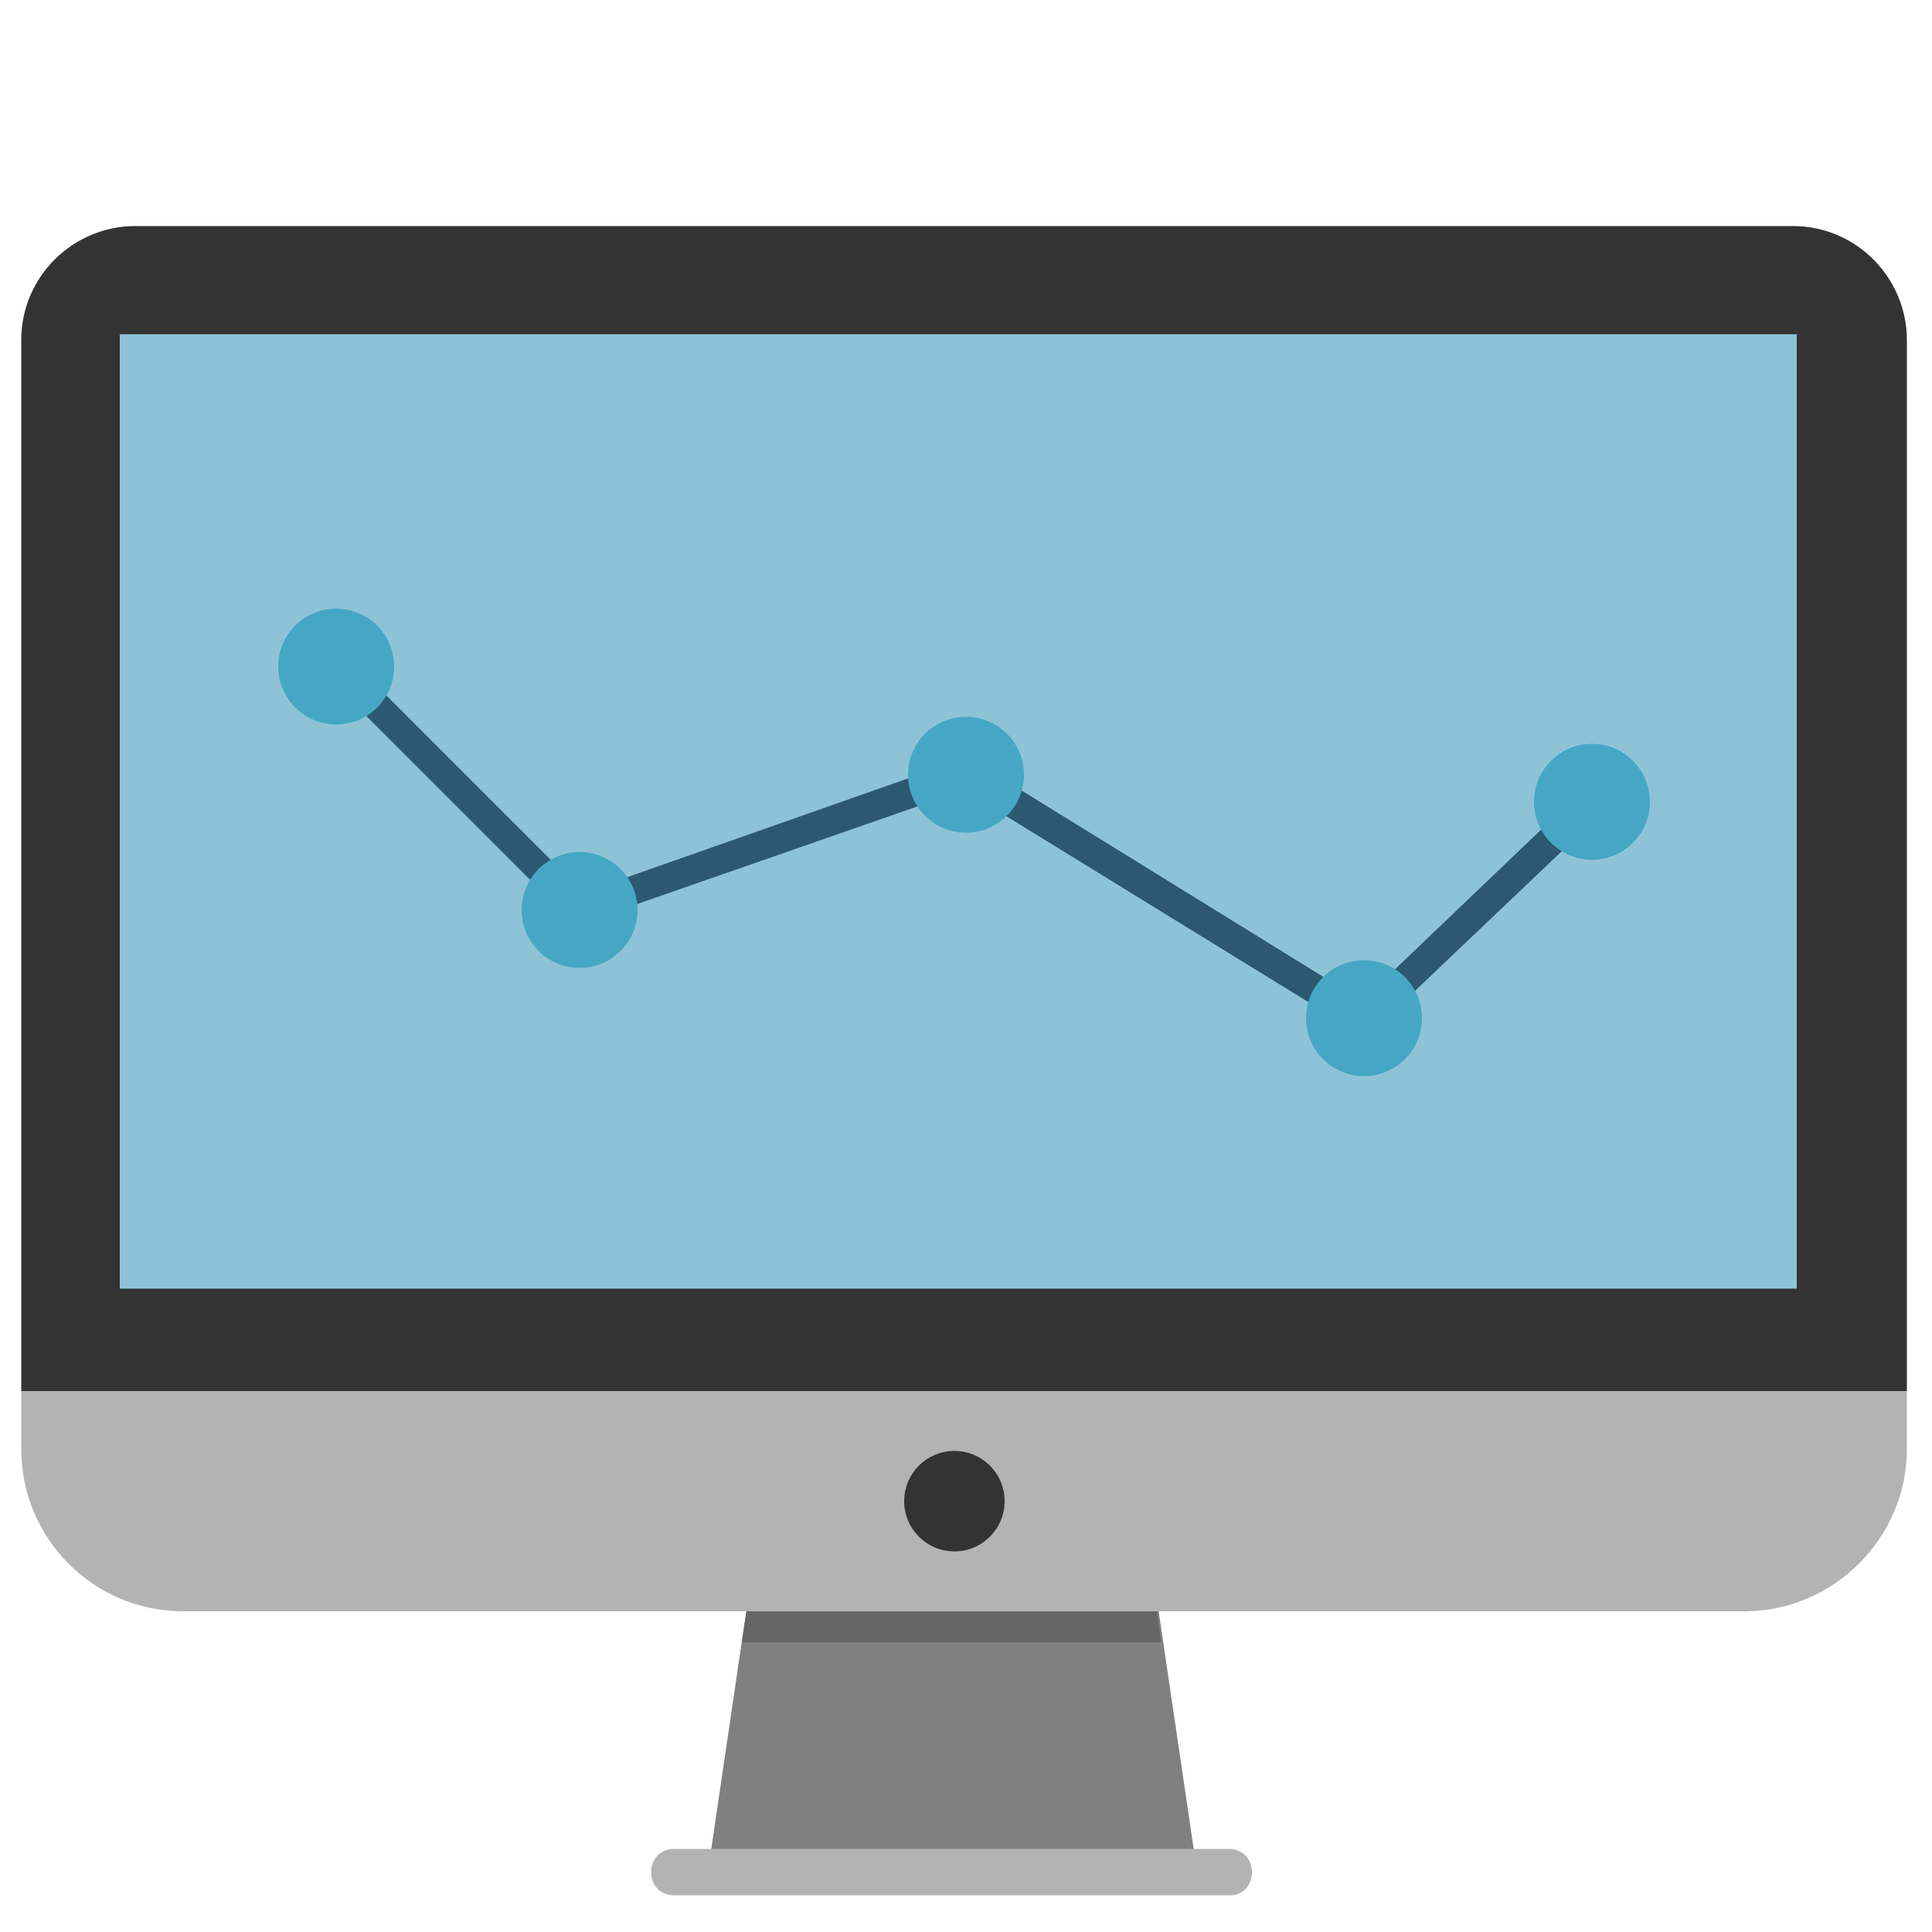 <?xml version="1.0" encoding="utf-8"?>
<!-- Generator: Adobe Illustrator 19.2.0, SVG Export Plug-In . SVG Version: 6.00 Build 0)  -->
<svg version="1.1" id="Layer_1" xmlns="http://www.w3.org/2000/svg" xmlns:xlink="http://www.w3.org/1999/xlink" x="0px" y="0px"
	 viewBox="0 0 100 100" style="enable-background:new 0 0 100 100;" xml:space="preserve">
<style type="text/css">
	.st0{fill:#808080;}
	.st1{fill:#333333;}
	.st2{fill:#666666;}
	.st3{fill:#B3B3B3;}
	.st4{fill:#8EC3D7;}
	.st5{fill:#2D5872;}
	.st6{fill:#46A7C4;}
</style>
<g>
	<polygon class="st0" points="61.8,95.8 36.8,95.8 39.6,76.8 59,76.8 	"/>
	<path class="st1" d="M98.7,72H1.1V17.6c0-3.3,2.7-5.9,5.9-5.9h85.8c3.3,0,5.9,2.7,5.9,5.9V72z"/>
	<polygon class="st2" points="60.1,85 59,77 39.6,77 38.4,85 	"/>
	<path class="st3" d="M90.3,83.4H9.5c-4.7,0-8.4-3.8-8.4-8.4v-3h97.6v3C98.7,79.6,94.9,83.4,90.3,83.4z"/>
	<circle class="st1" cx="49.4" cy="77.7" r="2.6"/>
	<path class="st3" d="M63.7,98.1H34.9c-0.7,0-1.2-0.5-1.2-1.2l0,0c0-0.7,0.5-1.2,1.2-1.2h28.7c0.7,0,1.2,0.5,1.2,1.2l0,0
		C64.8,97.6,64.3,98.1,63.7,98.1z"/>
	<rect x="6.2" y="17.3" class="st4" width="86.8" height="49.4"/>
	<polygon class="st5" points="70.7,53.7 49.9,40.9 29.8,47.9 16.9,35 17.9,33.9 30.2,46.2 50.1,39.2 70.5,51.8 81.8,41 82.9,42.1 	
		"/>
	<circle class="st6" cx="17.4" cy="34.5" r="3"/>
	<circle class="st6" cx="30" cy="47.1" r="3"/>
	<circle class="st6" cx="50" cy="40.1" r="3"/>
	<circle class="st6" cx="70.6" cy="52.7" r="3"/>
	<circle class="st6" cx="82.4" cy="41.5" r="3"/>
</g>
</svg>
